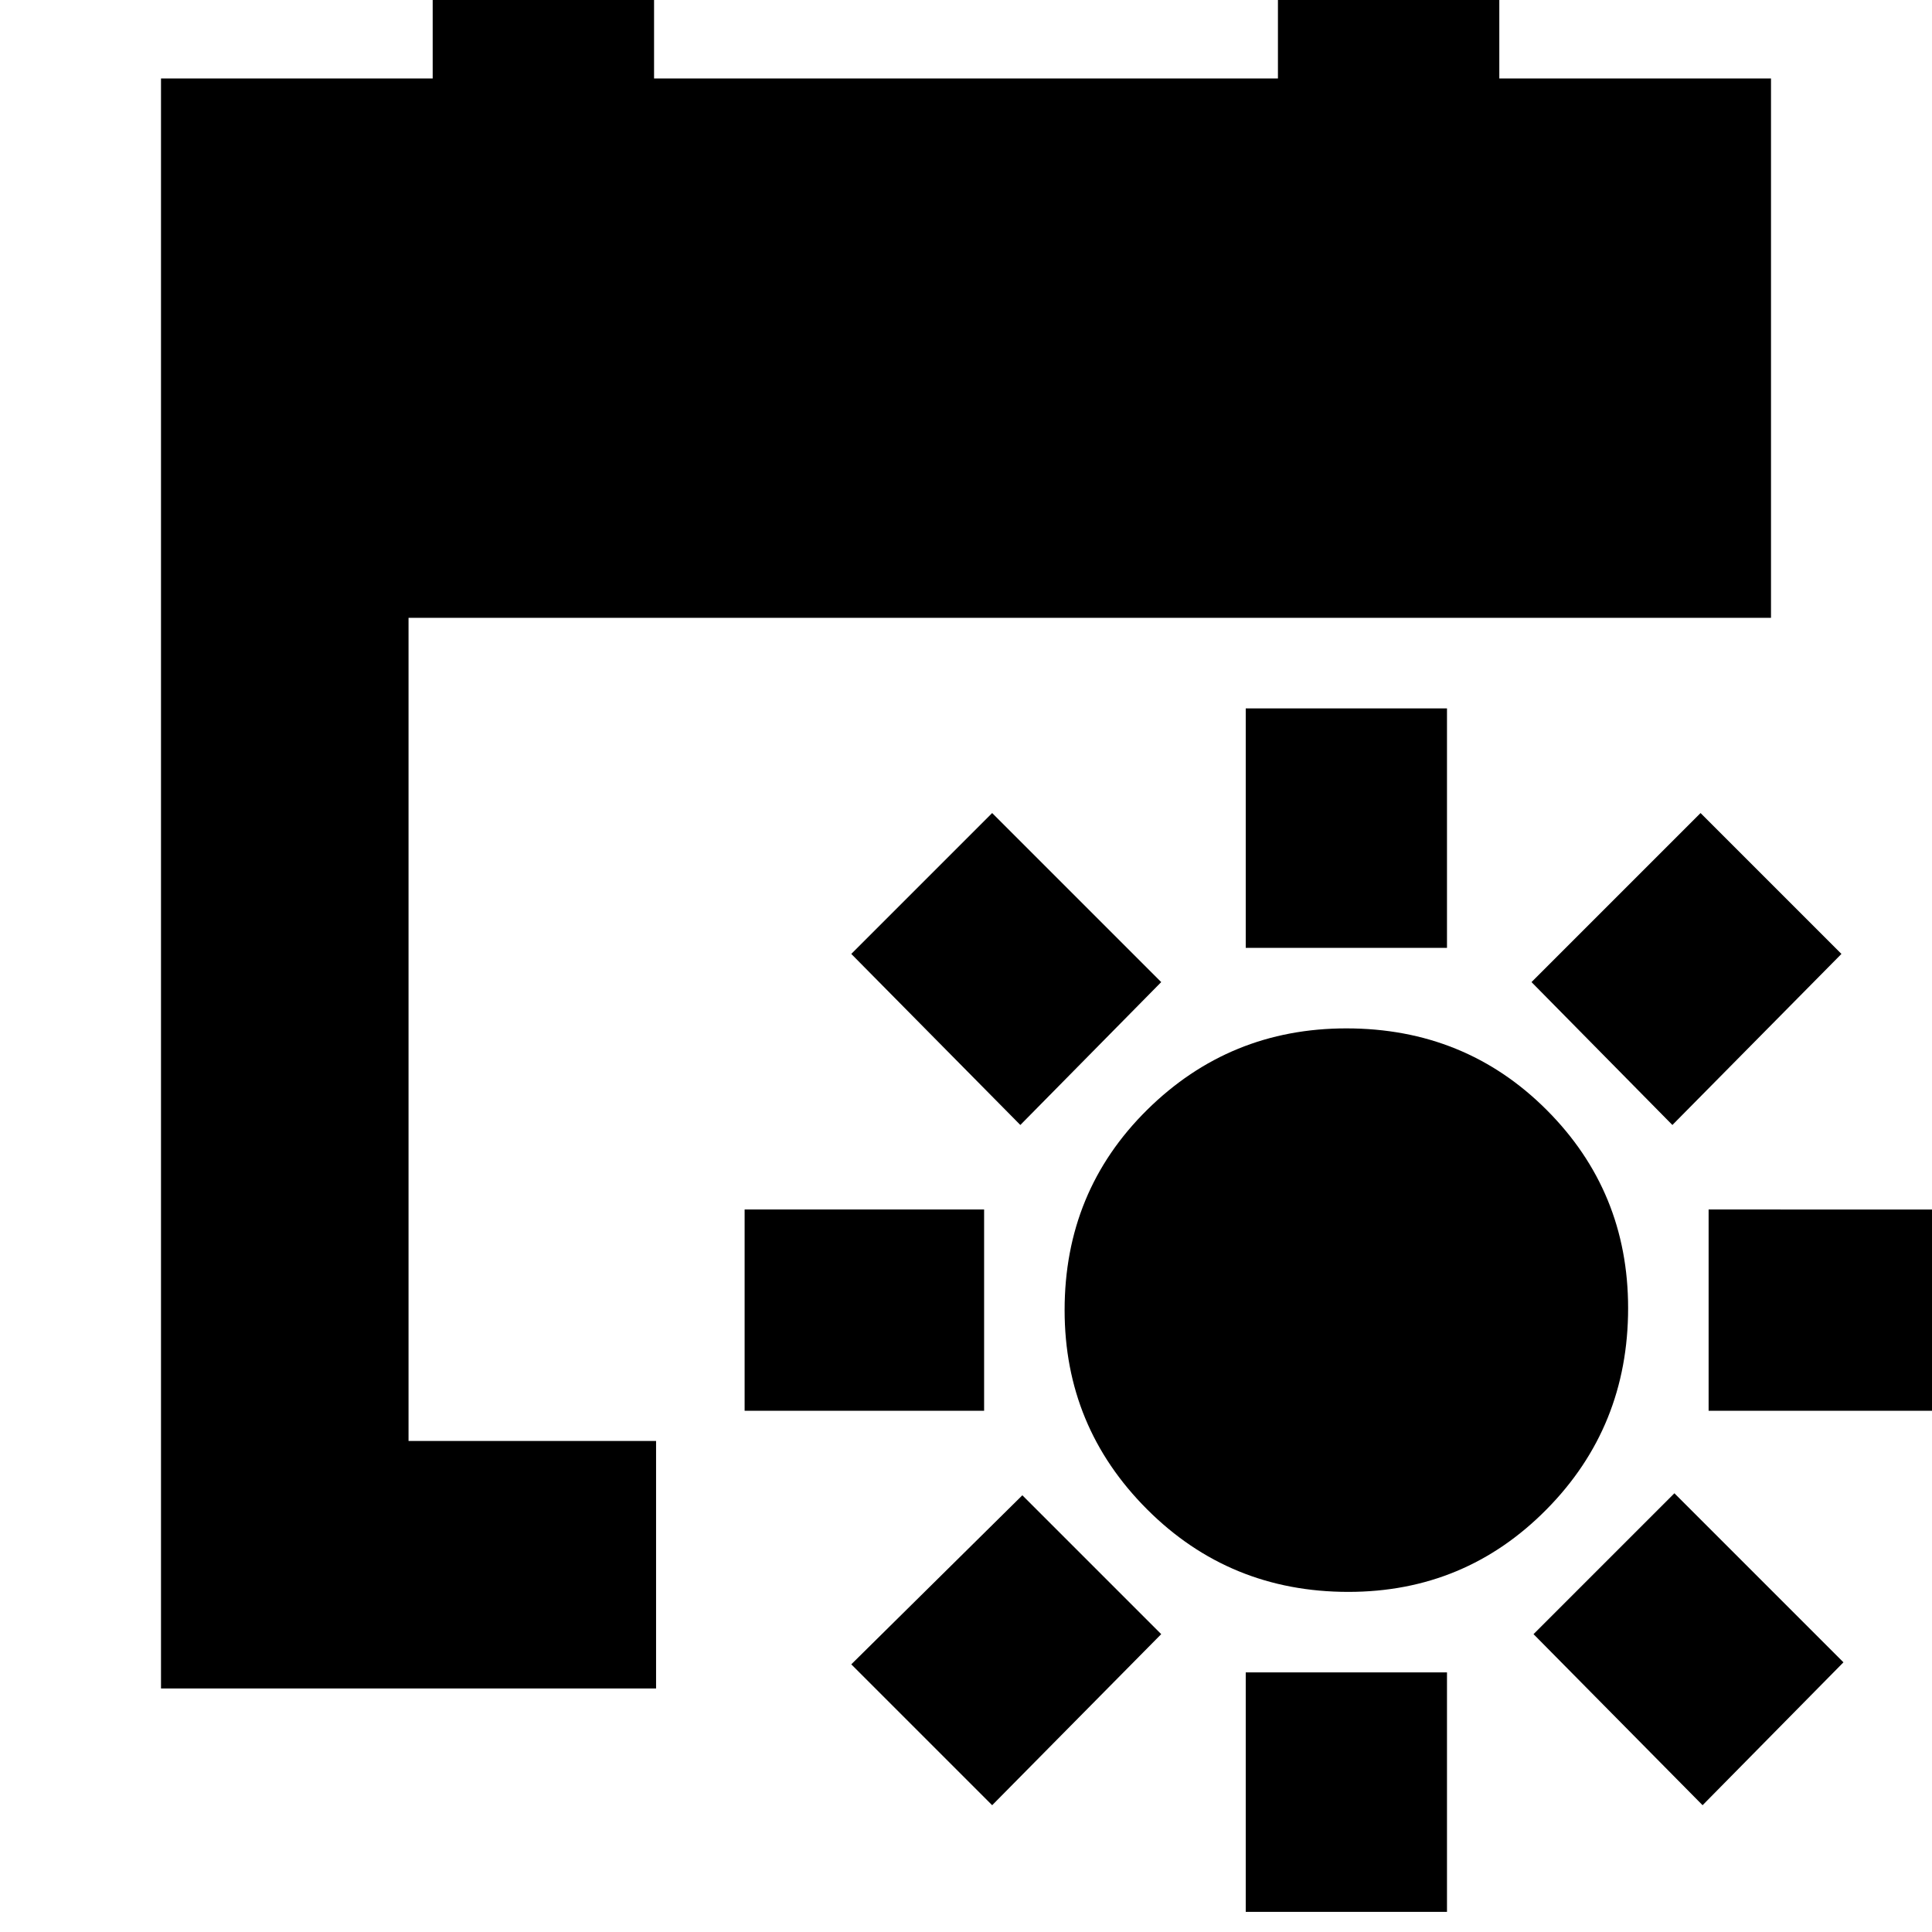 <svg xmlns="http://www.w3.org/2000/svg" height="24" width="24"><path d="M16.75 19.775q-1.475 0-2.5-1.025t-1.025-2.475q0-1.475 1.025-2.488 1.025-1.012 2.475-1.012 1.475 0 2.487 1.012 1.013 1.013 1.013 2.463 0 1.475-1.013 2.5-1.012 1.025-2.462 1.025Zm-1.275-8V8.8h2.5v2.975Zm0 11.975v-2.975h2.5v2.975Zm5.3-9.775-1.75-1.775 2.1-2.1 1.75 1.75Zm-8.45 8.45-1.75-1.75 2.125-2.1 1.725 1.725Zm8.9-4.9v-2.5H24.2v2.5Zm-11.975 0v-2.5h2.975v2.5Zm11.9 4.9-2.1-2.125 1.75-1.75 2.1 2.1Zm-8.475-8.45-2.1-2.125 1.75-1.75 2.1 2.1ZM2 20.975v-20h3.375v-1.95h2.75v1.95h7.75v-1.95h2.75v1.95H22v6.7H5.075V17.9H8.15v3.075Z"/></svg>